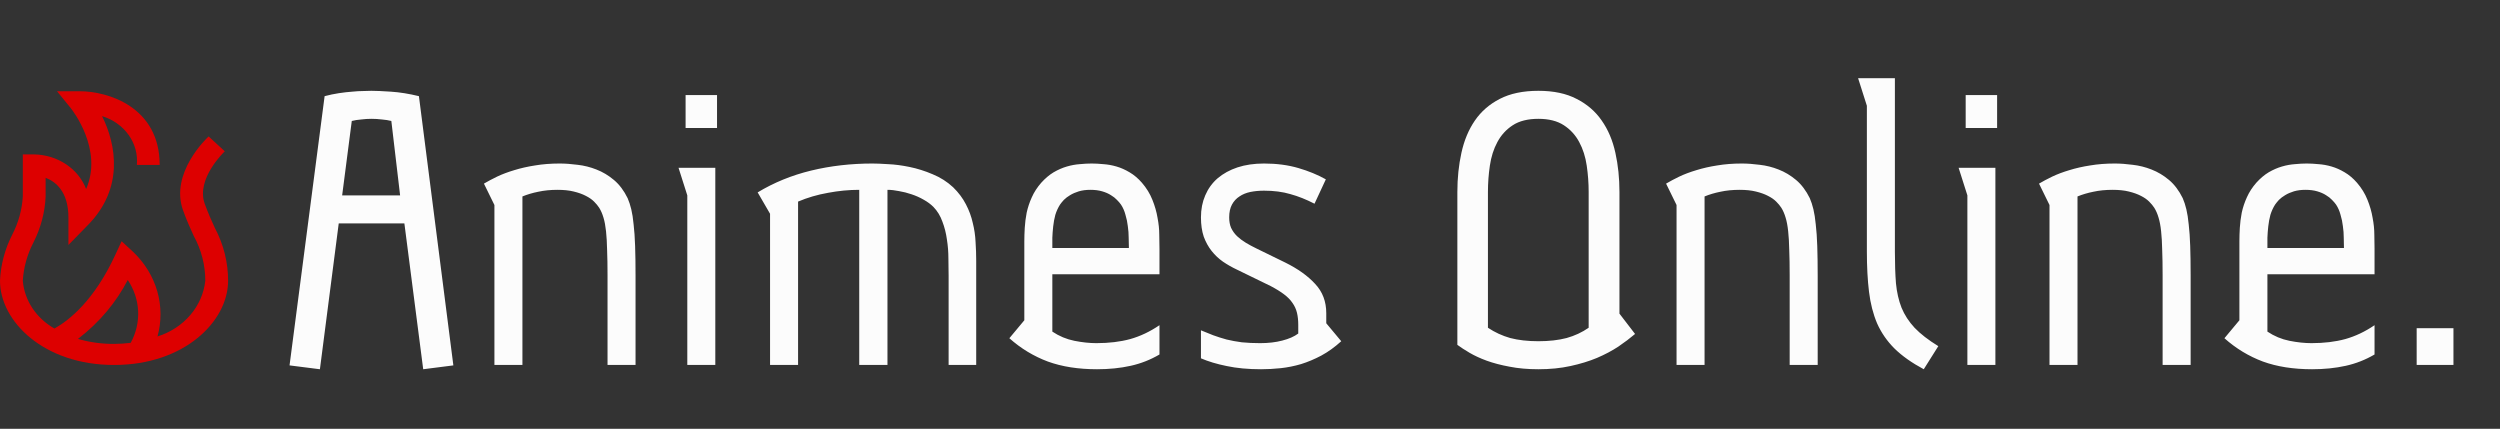 <svg width="274" height="47" viewBox="0 0 274 47" fill="none" xmlns="http://www.w3.org/2000/svg">
<rect x="0" y="0" width="274" height="47" fill="#333333" stroke="none"/>
<path d="M37.125 24.484L35.062 40.469L31.734 40.047L35.578 10.539C36.109 10.398 36.633 10.289 37.148 10.211C37.664 10.133 38.148 10.078 38.602 10.047C39.055 10 39.461 9.977 39.82 9.977C40.18 9.961 40.477 9.953 40.711 9.953C41.195 9.953 41.906 9.984 42.844 10.047C43.797 10.109 44.82 10.273 45.914 10.539L49.688 40.047L46.383 40.469L44.32 24.484H37.125ZM40.711 13.023C40.336 13.023 39.961 13.047 39.586 13.094C39.211 13.125 38.867 13.18 38.555 13.258L37.5 21.414H43.852L42.891 13.258C42.578 13.18 42.234 13.125 41.859 13.094C41.484 13.047 41.102 13.023 40.711 13.023ZM53.039 20.125C53.461 19.875 53.945 19.617 54.492 19.352C55.055 19.086 55.68 18.852 56.367 18.648C57.07 18.43 57.828 18.258 58.641 18.133C59.469 17.992 60.367 17.922 61.336 17.922C61.945 17.922 62.602 17.969 63.305 18.062C64.008 18.141 64.695 18.312 65.367 18.578C66.055 18.844 66.695 19.227 67.289 19.727C67.883 20.227 68.383 20.891 68.789 21.719C68.945 22.078 69.078 22.484 69.188 22.938C69.297 23.391 69.383 23.945 69.445 24.602C69.523 25.258 69.578 26.047 69.609 26.969C69.641 27.875 69.656 28.969 69.656 30.25V40H66.586V30.156C66.586 29.109 66.57 28.195 66.539 27.414C66.523 26.617 66.484 25.93 66.422 25.352C66.359 24.758 66.266 24.258 66.141 23.852C66.016 23.43 65.859 23.07 65.672 22.773C65.531 22.555 65.344 22.328 65.109 22.094C64.875 21.859 64.57 21.648 64.195 21.461C63.836 21.273 63.398 21.117 62.883 20.992C62.383 20.867 61.789 20.805 61.102 20.805C60.336 20.805 59.633 20.875 58.992 21.016C58.367 21.141 57.789 21.312 57.258 21.531V40H54.188V22.469L53.039 20.125ZM78.586 10.422V14.031H75.141V10.422H78.586ZM78.398 18.391V40H75.328V21.414L74.367 18.391H78.398ZM83.039 21.086C84.82 20.008 86.773 19.211 88.898 18.695C91.023 18.18 93.266 17.922 95.625 17.922C96.047 17.922 96.617 17.945 97.336 17.992C98.07 18.023 98.852 18.125 99.68 18.297C100.523 18.469 101.367 18.734 102.211 19.094C103.055 19.438 103.805 19.914 104.461 20.523C105.055 21.102 105.523 21.727 105.867 22.398C106.211 23.055 106.461 23.734 106.617 24.438C106.789 25.125 106.891 25.82 106.922 26.523C106.969 27.227 106.992 27.914 106.992 28.586V40H103.969V30.25C103.969 29.656 103.961 29.016 103.945 28.328C103.945 27.625 103.891 26.93 103.781 26.242C103.688 25.555 103.523 24.906 103.289 24.297C103.07 23.672 102.742 23.133 102.305 22.68C102.008 22.383 101.648 22.117 101.227 21.883C100.82 21.648 100.383 21.453 99.914 21.297C99.461 21.141 99 21.023 98.531 20.945C98.078 20.852 97.656 20.805 97.266 20.805V40H94.172V20.805C93.047 20.805 91.906 20.914 90.75 21.133C89.594 21.336 88.5 21.656 87.469 22.094V40H84.398V23.43L83.039 21.086ZM123.727 27.18C123.727 26.836 123.719 26.461 123.703 26.055C123.703 25.633 123.672 25.211 123.609 24.789C123.562 24.367 123.477 23.953 123.352 23.547C123.242 23.125 123.078 22.75 122.859 22.422C122.75 22.266 122.602 22.094 122.414 21.906C122.242 21.719 122.023 21.547 121.758 21.391C121.492 21.219 121.172 21.078 120.797 20.969C120.422 20.859 119.992 20.805 119.508 20.805C119.039 20.805 118.617 20.859 118.242 20.969C117.883 21.078 117.562 21.219 117.281 21.391C117.016 21.547 116.789 21.719 116.602 21.906C116.43 22.094 116.289 22.266 116.18 22.422C115.961 22.766 115.789 23.141 115.664 23.547C115.555 23.953 115.477 24.375 115.43 24.812C115.383 25.234 115.352 25.648 115.336 26.055C115.336 26.461 115.336 26.836 115.336 27.18H123.727ZM115.336 30.062V36.344C116.086 36.844 116.891 37.18 117.75 37.352C118.609 37.523 119.414 37.609 120.164 37.609C121.539 37.609 122.773 37.461 123.867 37.164C124.977 36.852 126.047 36.344 127.078 35.641V38.852C126.094 39.43 125.039 39.844 123.914 40.094C122.789 40.344 121.562 40.469 120.234 40.469C118.188 40.469 116.391 40.188 114.844 39.625C113.297 39.047 111.891 38.195 110.625 37.07L112.266 35.102V27.273V26.453C112.266 26 112.281 25.508 112.312 24.977C112.344 24.43 112.414 23.875 112.523 23.312C112.648 22.734 112.836 22.172 113.086 21.625C113.336 21.062 113.68 20.531 114.117 20.031C114.555 19.547 115.008 19.164 115.477 18.883C115.961 18.602 116.445 18.391 116.93 18.25C117.414 18.109 117.883 18.023 118.336 17.992C118.805 17.945 119.242 17.922 119.648 17.922C120.039 17.922 120.469 17.945 120.938 17.992C121.406 18.023 121.883 18.109 122.367 18.25C122.852 18.391 123.328 18.602 123.797 18.883C124.281 19.164 124.734 19.547 125.156 20.031C125.656 20.609 126.039 21.234 126.305 21.906C126.57 22.562 126.758 23.219 126.867 23.875C126.992 24.516 127.055 25.133 127.055 25.727C127.07 26.32 127.078 26.836 127.078 27.273V30.062H115.336ZM144.07 22.328C143.164 21.859 142.281 21.508 141.422 21.273C140.578 21.023 139.617 20.898 138.539 20.898C138.008 20.898 137.508 20.945 137.039 21.039C136.586 21.133 136.188 21.297 135.844 21.531C135.5 21.75 135.227 22.047 135.023 22.422C134.82 22.797 134.719 23.266 134.719 23.828C134.719 24.266 134.789 24.648 134.93 24.977C135.086 25.305 135.297 25.602 135.562 25.867C135.844 26.133 136.164 26.375 136.523 26.594C136.883 26.812 137.273 27.023 137.695 27.227L140.859 28.773C142.25 29.461 143.344 30.242 144.141 31.117C144.953 31.977 145.359 33.047 145.359 34.328V35.43L147 37.398C146.297 38.039 145.57 38.562 144.82 38.969C144.086 39.359 143.344 39.672 142.594 39.906C141.844 40.125 141.102 40.273 140.367 40.352C139.633 40.43 138.914 40.469 138.211 40.469C136.789 40.469 135.531 40.352 134.438 40.117C133.359 39.898 132.422 39.617 131.625 39.273V36.203C132.062 36.391 132.508 36.57 132.961 36.742C133.43 36.914 133.922 37.07 134.438 37.211C134.953 37.336 135.508 37.438 136.102 37.516C136.711 37.578 137.383 37.609 138.117 37.609C139.008 37.609 139.812 37.516 140.531 37.328C141.266 37.141 141.852 36.883 142.289 36.555V35.594C142.289 35.109 142.242 34.672 142.148 34.281C142.055 33.891 141.891 33.531 141.656 33.203C141.438 32.875 141.133 32.562 140.742 32.266C140.352 31.969 139.859 31.664 139.266 31.352L135.562 29.547C135.031 29.297 134.523 29.008 134.039 28.68C133.57 28.352 133.156 27.961 132.797 27.508C132.438 27.055 132.148 26.531 131.93 25.938C131.727 25.328 131.625 24.625 131.625 23.828C131.625 22.938 131.781 22.133 132.094 21.414C132.406 20.68 132.859 20.055 133.453 19.539C134.062 19.023 134.789 18.625 135.633 18.344C136.492 18.062 137.461 17.922 138.539 17.922C139.914 17.922 141.164 18.086 142.289 18.414C143.414 18.742 144.422 19.156 145.312 19.656L144.07 22.328ZM168.609 37.398C169.781 37.398 170.812 37.281 171.703 37.047C172.594 36.797 173.398 36.422 174.117 35.922V21.039C174.117 20.07 174.047 19.109 173.906 18.156C173.766 17.188 173.492 16.328 173.086 15.578C172.68 14.812 172.117 14.195 171.398 13.727C170.68 13.258 169.75 13.023 168.609 13.023C167.453 13.023 166.516 13.258 165.797 13.727C165.078 14.195 164.516 14.812 164.109 15.578C163.703 16.328 163.43 17.188 163.289 18.156C163.148 19.109 163.078 20.07 163.078 21.039V35.922C163.828 36.422 164.641 36.797 165.516 37.047C166.406 37.281 167.438 37.398 168.609 37.398ZM168.609 9.953C170.281 9.953 171.68 10.25 172.805 10.844C173.945 11.422 174.859 12.211 175.547 13.211C176.25 14.211 176.75 15.391 177.047 16.75C177.344 18.094 177.492 19.523 177.492 21.039V34.375L179.203 36.602C178.672 37.055 178.062 37.516 177.375 37.984C176.688 38.438 175.906 38.852 175.031 39.227C174.172 39.586 173.203 39.883 172.125 40.117C171.062 40.352 169.891 40.469 168.609 40.469C167.438 40.469 166.383 40.375 165.445 40.188C164.508 40.016 163.672 39.797 162.938 39.531C162.219 39.266 161.594 38.977 161.062 38.664C160.531 38.352 160.086 38.062 159.727 37.797V21.039C159.727 19.523 159.875 18.094 160.172 16.75C160.469 15.391 160.961 14.211 161.648 13.211C162.336 12.211 163.242 11.422 164.367 10.844C165.508 10.25 166.922 9.953 168.609 9.953ZM182.602 20.125C183.023 19.875 183.508 19.617 184.055 19.352C184.617 19.086 185.242 18.852 185.93 18.648C186.633 18.43 187.391 18.258 188.203 18.133C189.031 17.992 189.93 17.922 190.898 17.922C191.508 17.922 192.164 17.969 192.867 18.062C193.57 18.141 194.258 18.312 194.93 18.578C195.617 18.844 196.258 19.227 196.852 19.727C197.445 20.227 197.945 20.891 198.352 21.719C198.508 22.078 198.641 22.484 198.75 22.938C198.859 23.391 198.945 23.945 199.008 24.602C199.086 25.258 199.141 26.047 199.172 26.969C199.203 27.875 199.219 28.969 199.219 30.25V40H196.148V30.156C196.148 29.109 196.133 28.195 196.102 27.414C196.086 26.617 196.047 25.93 195.984 25.352C195.922 24.758 195.828 24.258 195.703 23.852C195.578 23.43 195.422 23.07 195.234 22.773C195.094 22.555 194.906 22.328 194.672 22.094C194.438 21.859 194.133 21.648 193.758 21.461C193.398 21.273 192.961 21.117 192.445 20.992C191.945 20.867 191.352 20.805 190.664 20.805C189.898 20.805 189.195 20.875 188.555 21.016C187.93 21.141 187.352 21.312 186.82 21.531V40H183.75V22.469L182.602 20.125ZM207.68 8.57V27.578C207.68 28.891 207.719 30.047 207.797 31.047C207.891 32.031 208.094 32.922 208.406 33.719C208.734 34.516 209.211 35.25 209.836 35.922C210.477 36.594 211.344 37.266 212.438 37.938L210.844 40.469C209.531 39.766 208.461 39.008 207.633 38.195C206.82 37.383 206.188 36.469 205.734 35.453C205.297 34.422 205 33.266 204.844 31.984C204.688 30.703 204.609 29.234 204.609 27.578V11.594L203.648 8.57H207.68ZM218.883 10.422V14.031H215.438V10.422H218.883ZM218.695 18.391V40H215.625V21.414L214.664 18.391H218.695ZM223.477 20.125C223.898 19.875 224.383 19.617 224.93 19.352C225.492 19.086 226.117 18.852 226.805 18.648C227.508 18.43 228.266 18.258 229.078 18.133C229.906 17.992 230.805 17.922 231.773 17.922C232.383 17.922 233.039 17.969 233.742 18.062C234.445 18.141 235.133 18.312 235.805 18.578C236.492 18.844 237.133 19.227 237.727 19.727C238.32 20.227 238.82 20.891 239.227 21.719C239.383 22.078 239.516 22.484 239.625 22.938C239.734 23.391 239.82 23.945 239.883 24.602C239.961 25.258 240.016 26.047 240.047 26.969C240.078 27.875 240.094 28.969 240.094 30.25V40H237.023V30.156C237.023 29.109 237.008 28.195 236.977 27.414C236.961 26.617 236.922 25.93 236.859 25.352C236.797 24.758 236.703 24.258 236.578 23.852C236.453 23.43 236.297 23.07 236.109 22.773C235.969 22.555 235.781 22.328 235.547 22.094C235.312 21.859 235.008 21.648 234.633 21.461C234.273 21.273 233.836 21.117 233.32 20.992C232.82 20.867 232.227 20.805 231.539 20.805C230.773 20.805 230.07 20.875 229.43 21.016C228.805 21.141 228.227 21.312 227.695 21.531V40H224.625V22.469L223.477 20.125ZM256.898 27.18C256.898 26.836 256.891 26.461 256.875 26.055C256.875 25.633 256.844 25.211 256.781 24.789C256.734 24.367 256.648 23.953 256.523 23.547C256.414 23.125 256.25 22.75 256.031 22.422C255.922 22.266 255.773 22.094 255.586 21.906C255.414 21.719 255.195 21.547 254.93 21.391C254.664 21.219 254.344 21.078 253.969 20.969C253.594 20.859 253.164 20.805 252.68 20.805C252.211 20.805 251.789 20.859 251.414 20.969C251.055 21.078 250.734 21.219 250.453 21.391C250.188 21.547 249.961 21.719 249.773 21.906C249.602 22.094 249.461 22.266 249.352 22.422C249.133 22.766 248.961 23.141 248.836 23.547C248.727 23.953 248.648 24.375 248.602 24.812C248.555 25.234 248.523 25.648 248.508 26.055C248.508 26.461 248.508 26.836 248.508 27.18H256.898ZM248.508 30.062V36.344C249.258 36.844 250.062 37.18 250.922 37.352C251.781 37.523 252.586 37.609 253.336 37.609C254.711 37.609 255.945 37.461 257.039 37.164C258.148 36.852 259.219 36.344 260.25 35.641V38.852C259.266 39.43 258.211 39.844 257.086 40.094C255.961 40.344 254.734 40.469 253.406 40.469C251.359 40.469 249.562 40.188 248.016 39.625C246.469 39.047 245.062 38.195 243.797 37.07L245.438 35.102V27.273V26.453C245.438 26 245.453 25.508 245.484 24.977C245.516 24.43 245.586 23.875 245.695 23.312C245.82 22.734 246.008 22.172 246.258 21.625C246.508 21.062 246.852 20.531 247.289 20.031C247.727 19.547 248.18 19.164 248.648 18.883C249.133 18.602 249.617 18.391 250.102 18.25C250.586 18.109 251.055 18.023 251.508 17.992C251.977 17.945 252.414 17.922 252.82 17.922C253.211 17.922 253.641 17.945 254.109 17.992C254.578 18.023 255.055 18.109 255.539 18.25C256.023 18.391 256.5 18.602 256.969 18.883C257.453 19.164 257.906 19.547 258.328 20.031C258.828 20.609 259.211 21.234 259.477 21.906C259.742 22.562 259.93 23.219 260.039 23.875C260.164 24.516 260.227 25.133 260.227 25.727C260.242 26.32 260.25 26.836 260.25 27.273V30.062H248.508ZM268.898 35.969V40H264.867V35.969H268.898Z" fill="#FCFCFC"/>
<path d="M23.54 24.964C23.2 24.218 22.812 23.372 22.436 22.328C21.449 19.594 24.604 16.613 24.634 16.585L22.866 14.954C22.691 15.115 18.587 18.966 20.064 23.057C20.471 24.185 20.879 25.076 21.236 25.861C22.07 27.382 22.503 29.064 22.5 30.769C22.354 32.144 21.782 33.45 20.853 34.533C19.925 35.616 18.678 36.429 17.262 36.877C17.71 35.258 17.703 33.562 17.243 31.947C16.783 30.332 15.885 28.852 14.634 27.646L13.329 26.441L12.601 28.007C10.306 32.95 7.575 35.108 5.969 36.008C4.983 35.45 4.154 34.685 3.551 33.774C2.948 32.863 2.588 31.834 2.5 30.769C2.586 29.317 2.981 27.894 3.661 26.582C4.468 25 4.923 23.285 5 21.538V19.487C6.093 19.902 7.5 20.99 7.5 23.846V26.85L9.679 24.618C13.569 20.633 12.758 15.887 11.186 12.724C12.381 13.092 13.406 13.819 14.098 14.79C14.79 15.761 15.107 16.919 15 18.077H17.5C17.5 11.688 11.776 10 8.75 10H6.25L7.75 11.845C7.921 12.059 11.328 16.376 9.441 20.716C9.021 19.625 8.252 18.678 7.236 18.001C6.219 17.323 5.003 16.948 3.75 16.923H2.5V21.538C2.414 22.991 2.019 24.414 1.339 25.726C0.532 27.307 0.077 29.022 0 30.769C0 35.209 4.779 40 12.5 40C20.221 40 25 35.209 25 30.769C25.002 28.756 24.502 26.77 23.54 24.964ZM8.544 37.145C9.731 36.238 10.801 35.213 11.736 34.092C12.616 33.036 13.377 31.895 14.002 30.686C14.691 31.713 15.083 32.886 15.139 34.092C15.195 35.299 14.915 36.498 14.324 37.576C13.719 37.651 13.11 37.69 12.5 37.692C11.159 37.701 9.824 37.516 8.544 37.145Z" fill="#DD0000"/>
</svg>

